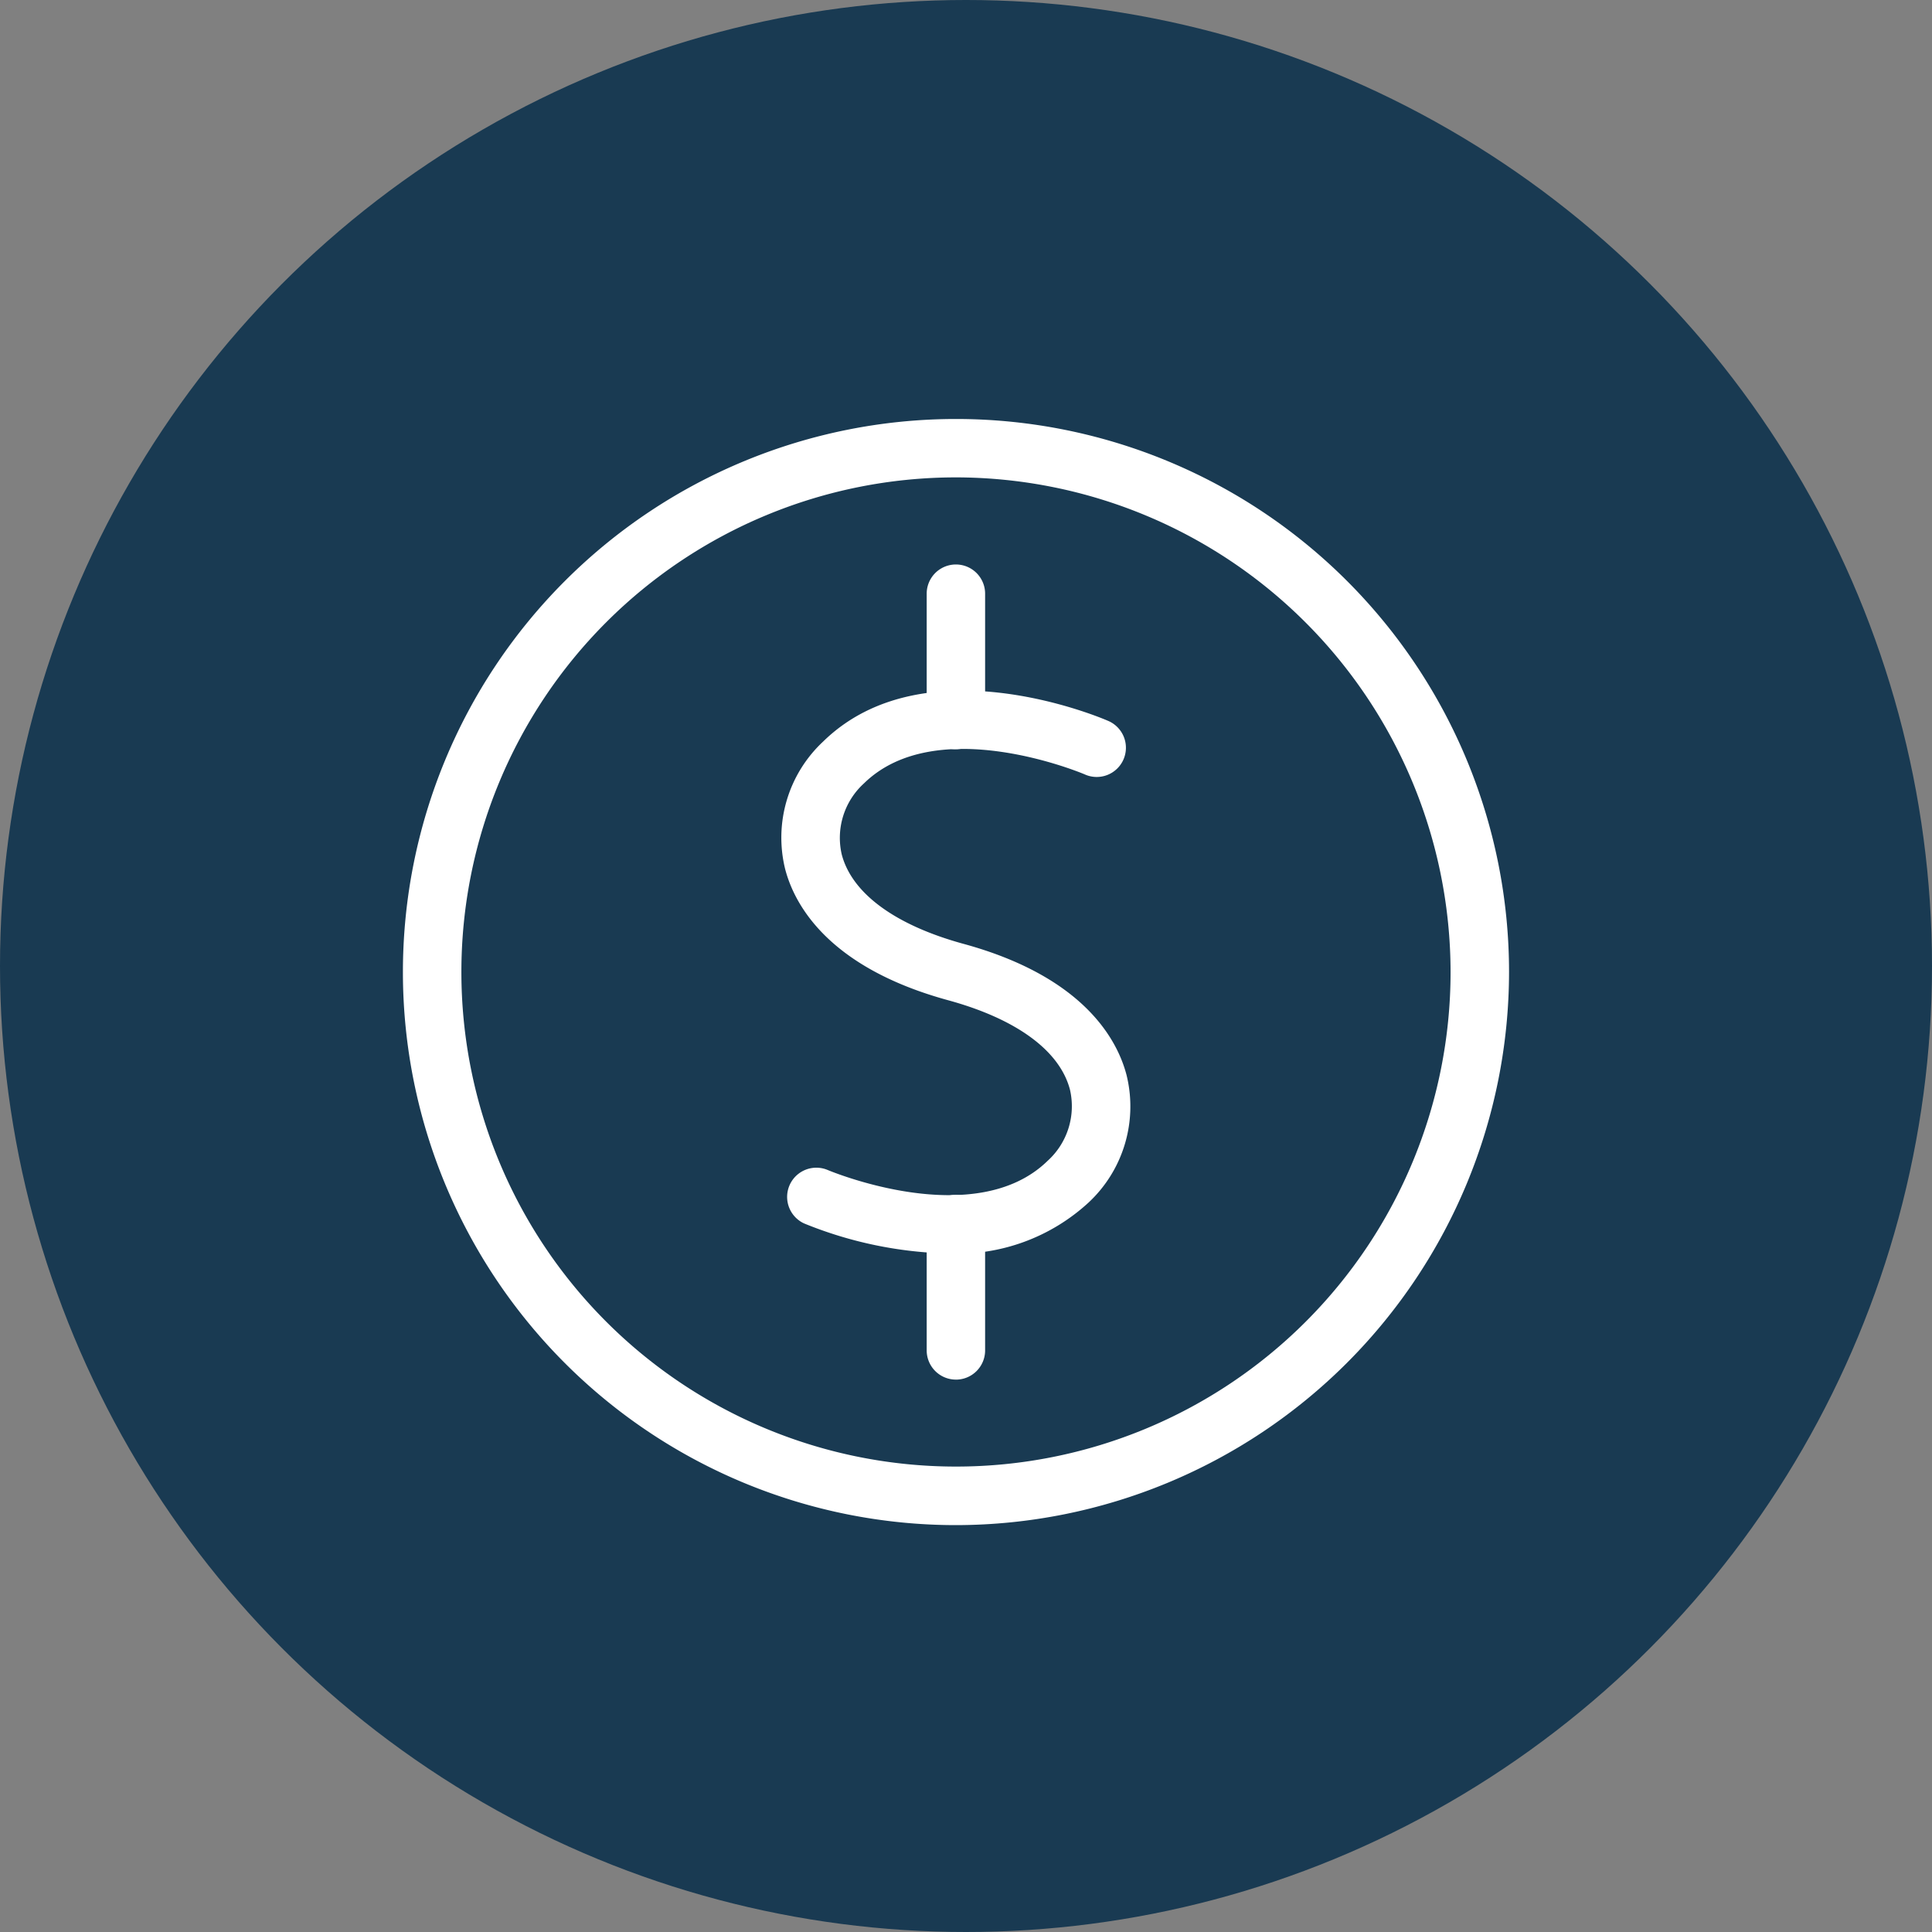 <svg xmlns="http://www.w3.org/2000/svg" xmlns:xlink="http://www.w3.org/1999/xlink" width="75" height="75" viewBox="0 0 75 75">
  <rect x="0" y="0" width="75" height="75" fill="#808080" stroke="none"/>
  <defs>
    <clipPath id="clip-path">
      <rect id="Rectangle_238" data-name="Rectangle 238" width="42.941" height="42.941" fill="none"/>
    </clipPath>
  </defs>
  <g id="Group_578" data-name="Group 578" transform="translate(-837 -1830.982)">
    <circle id="Ellipse_5" data-name="Ellipse 5" cx="37.5" cy="37.5" r="37.5" transform="translate(837 1830.982)" fill="#193a52"/>
    <g id="Group_487" data-name="Group 487" transform="translate(852.641 1847.246)">
      <g id="Group_486" data-name="Group 486" clip-path="url(#clip-path)">
        <path id="Path_223" data-name="Path 223" d="M84.226,77.642A15.705,15.705,0,0,1,78.6,76.474a1.134,1.134,0,0,1,.9-2.081c.11.047,5.744,2.406,8.559-.353a2.858,2.858,0,0,0,.864-2.754c-.393-1.515-2.074-2.749-4.731-3.476-4.687-1.282-5.976-3.742-6.327-5.094a5.1,5.1,0,0,1,1.471-4.944c3.92-3.841,10.759-.94,11.048-.815a1.134,1.134,0,1,1-.9,2.081c-.056-.024-5.731-2.419-8.559.354a2.858,2.858,0,0,0-.864,2.754c.393,1.515,2.074,2.749,4.731,3.476,4.687,1.282,5.976,3.742,6.327,5.094a5.1,5.1,0,0,1-1.471,4.944,7.521,7.521,0,0,1-5.427,1.983" transform="translate(-63.027 -45.245)" fill="#fff"/>
        <path id="Path_224" data-name="Path 224" d="M108.737,37.064A1.134,1.134,0,0,1,107.6,35.93V31.024a1.134,1.134,0,1,1,2.268,0V35.93a1.134,1.134,0,0,1-1.134,1.134" transform="translate(-87.267 -24.241)" fill="#fff"/>
        <path id="Path_225" data-name="Path 225" d="M108.737,166.533A1.134,1.134,0,0,1,107.6,165.4v-4.906a1.134,1.134,0,0,1,2.268,0V165.4a1.134,1.134,0,0,1-1.134,1.134" transform="translate(-87.267 -129.241)" fill="#fff"/>
        <path id="Path_226" data-name="Path 226" d="M21.47,42.941a21.47,21.47,0,1,1,21.47-21.47,21.495,21.495,0,0,1-21.47,21.47m0-40.673a19.2,19.2,0,1,0,19.2,19.2,19.224,19.224,0,0,0-19.2-19.2" fill="#fff"/>
      </g>
    </g>
  </g>
</svg>
